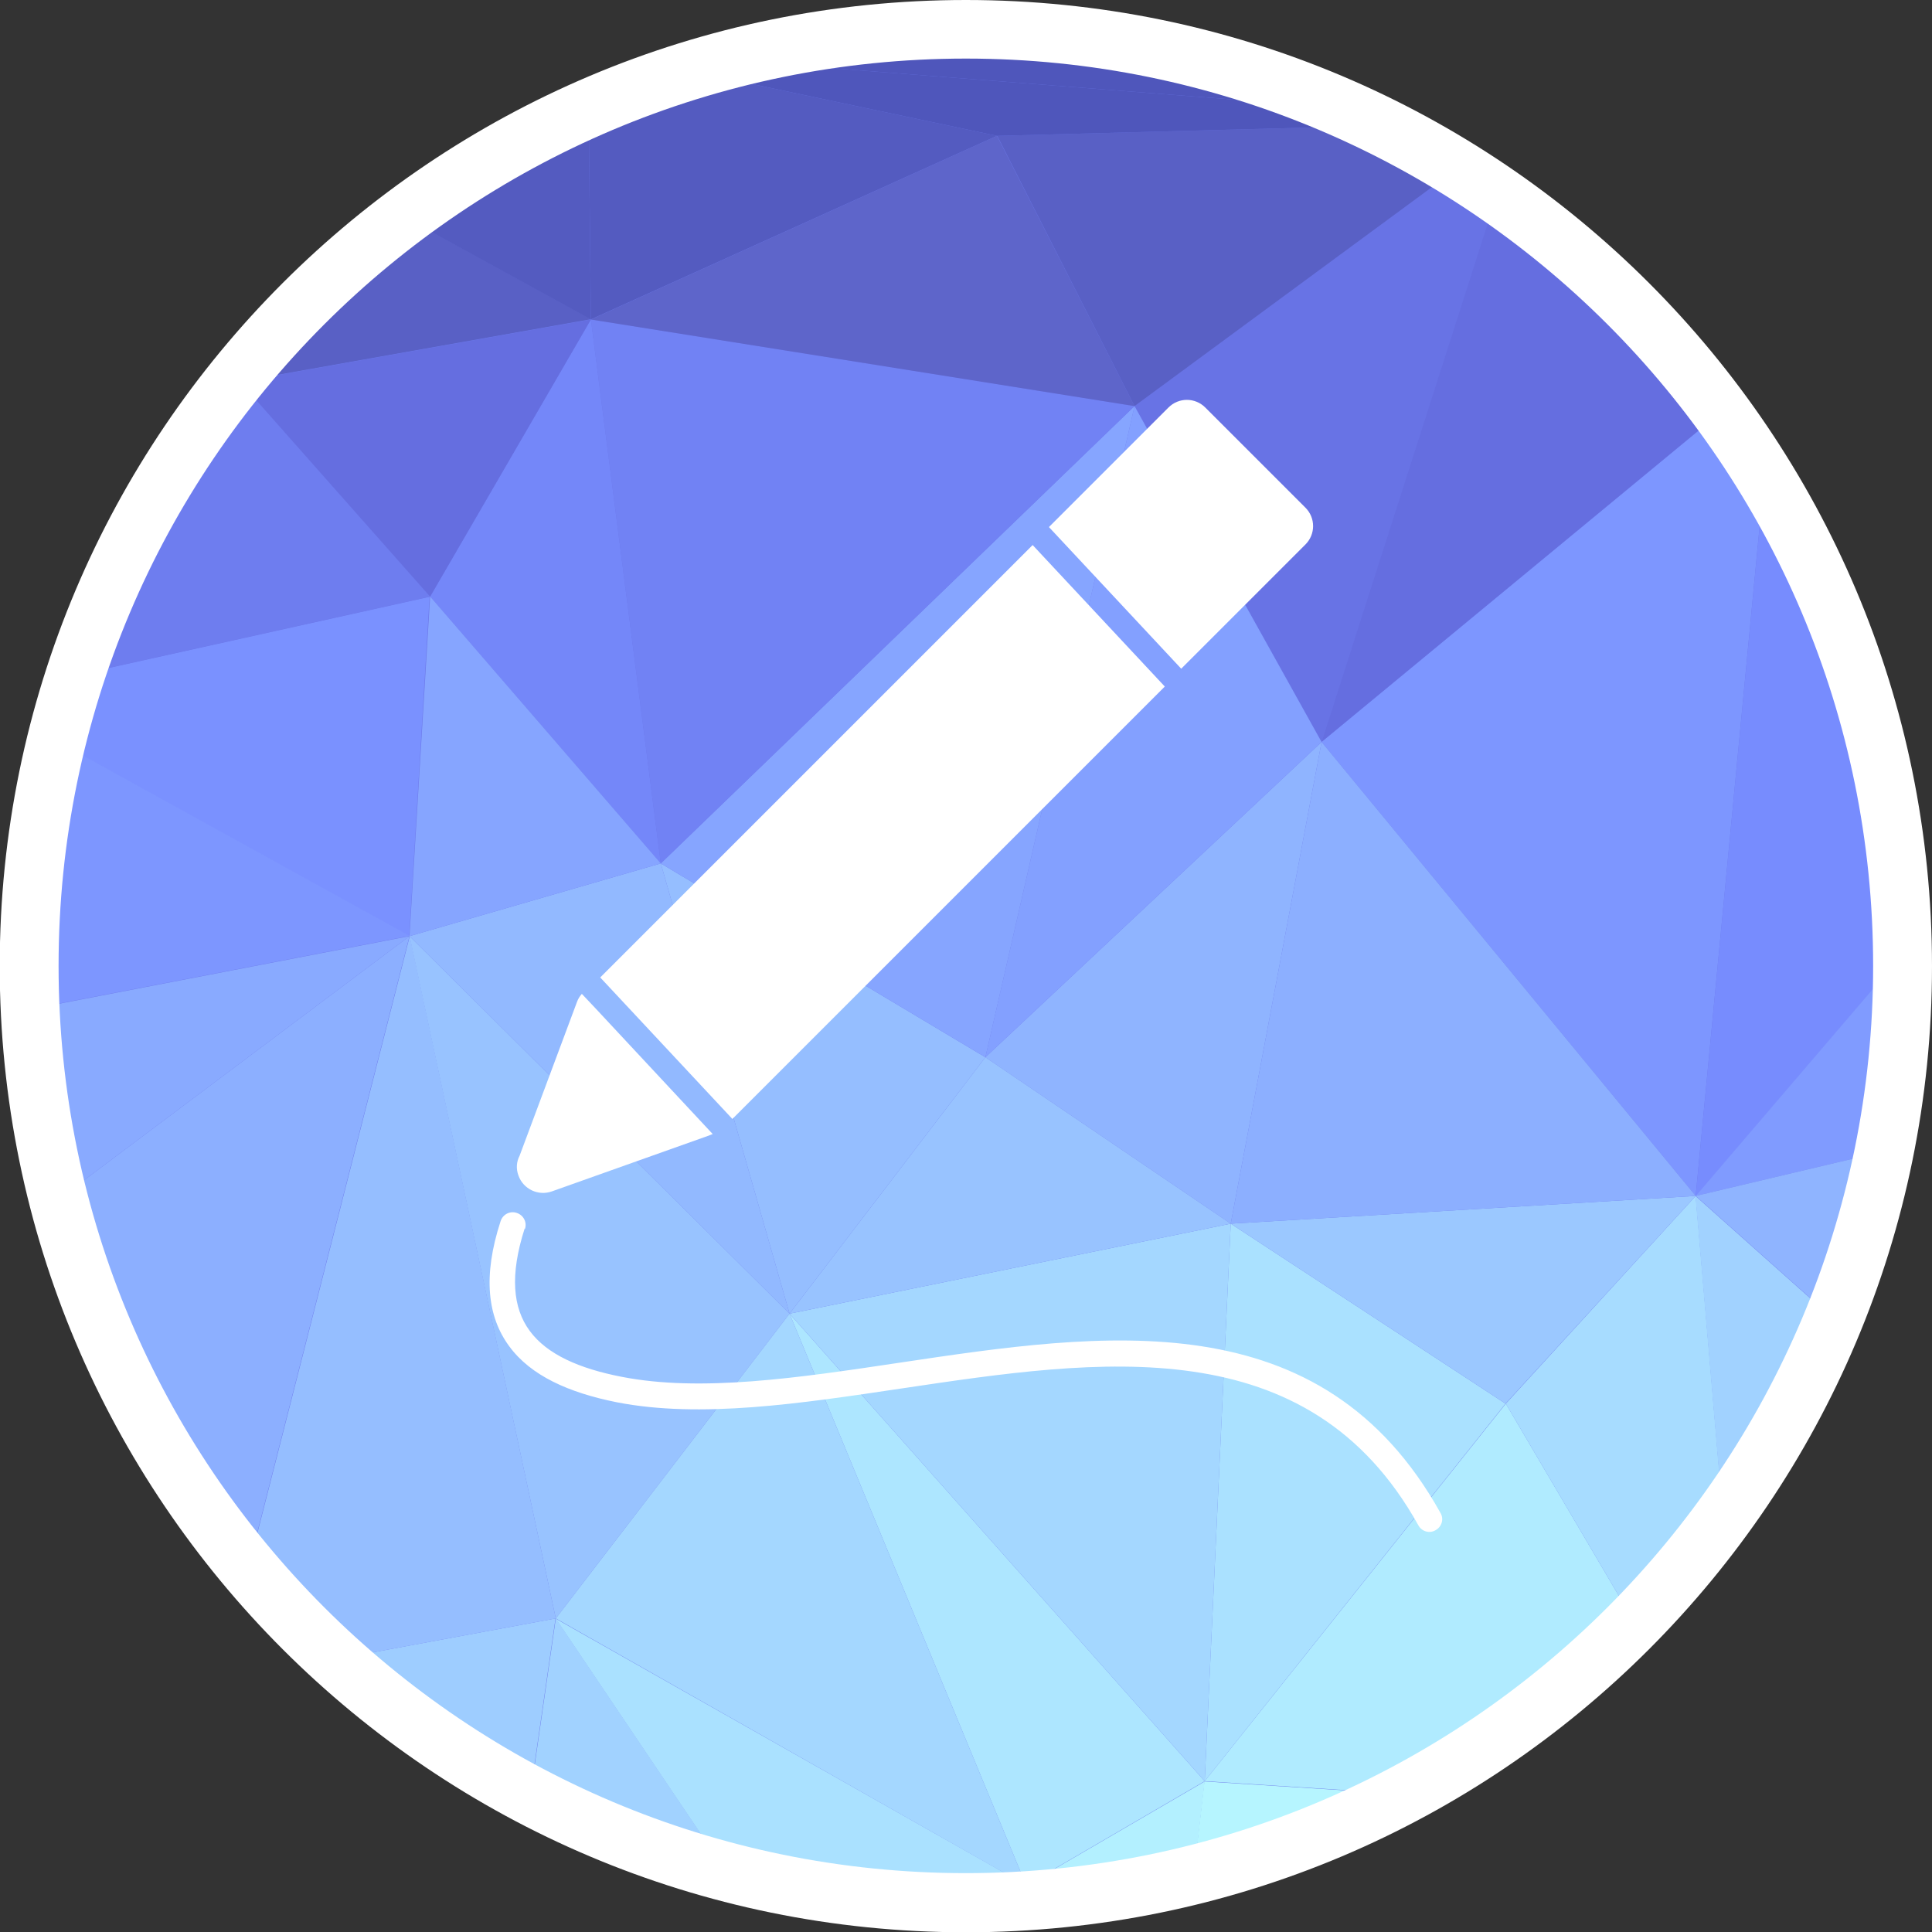 <?xml version="1.0" encoding="UTF-8"?>
<!DOCTYPE svg PUBLIC "-//W3C//DTD SVG 1.1//EN" "http://www.w3.org/Graphics/SVG/1.1/DTD/svg11.dtd">
<!-- Creator: CorelDRAW -->
<svg xmlns="http://www.w3.org/2000/svg" xml:space="preserve" width="6.827in" height="6.827in" style="shape-rendering:geometricPrecision; text-rendering:geometricPrecision; image-rendering:optimizeQuality; fill-rule:evenodd; clip-rule:evenodd"
viewBox="0 0 6.827 6.827"
 xmlns:xlink="http://www.w3.org/1999/xlink">
 <rect x="0" y="0" width="6.827" height="6.827" fill="#333333" stroke="none"/>
 <defs>
  <style type="text/css">
   <![CDATA[
    .fil31 {fill:#4a51b3}
    .fil1 {fill:#4f56bb}
    .fil7 {fill:#545bc0}
    .fil16 {fill:#5960c5}
    .fil24 {fill:#5e65ca}
    .fil8 {fill:#636acf}
    .fil17 {fill:#656ee0}
    .fil15 {fill:#6873e5}
    .fil0 {fill:#6b78ea}
    .fil9 {fill:#6e7def}
    .fil3 {fill:#7182f4}
    .fil13 {fill:#7487f9}
    .fil32 {fill:#778cfe}
    .fil6 {fill:#7a91ff}
    .fil2 {fill:#7d96ff}
    .fil33 {fill:#809bff}
    .fil21 {fill:#83a0ff}
    .fil14 {fill:#86a5ff}
    .fil11 {fill:#89aaff}
    .fil10 {fill:#8cafff}
    .fil19 {fill:#8fb4ff}
    .fil12 {fill:#92b9ff}
    .fil5 {fill:#95beff}
    .fil18 {fill:#98c3ff}
    .fil29 {fill:#9bc8ff}
    .fil4 {fill:#9ecdff}
    .fil20 {fill:#a1d2ff}
    .fil22 {fill:#a4d7ff}
    .fil28 {fill:#a7dcff}
    .fil23 {fill:#aae1ff}
    .fil26 {fill:#ade6ff}
    .fil25 {fill:#b0ebff}
    .fil27 {fill:#b3f0ff}
    .fil30 {fill:#b6f5ff}
    .fil34 {fill:white;fill-rule:nonzero}
   ]]>
  </style>
 </defs>
 <g id="Layer_x0020_1">
  <g id="_507216584">
   <path id="_507220472" class="fil0" d="M3.413 0.103c1.828,0 3.31,1.482 3.31,3.31 0,1.828 -1.482,3.31 -3.31,3.31 -1.828,0 -3.31,-1.482 -3.31,-3.31 0,-1.828 1.482,-3.31 3.31,-3.31z"/>
   <g>
    <path id="_507220544" class="fil1" d="M0.848 1.349l-0.009 -0.017c0.008,-0.009 0.015,-0.019 0.023,-0.028l-0.014 0.045z"/>
    <path id="_507220808" class="fil2" d="M0.103 3.424l0.073 0.129 -0.056 0.202c-0.011,-0.109 -0.017,-0.22 -0.017,-0.331z"/>
    <path id="_507220688" class="fil3" d="M0.177 3.553l-0.073 -0.129c-1.1811e-005,-0.003 -0,-0.007 -0,-0.01 0,-0.052 0.001,-0.104 0.004,-0.155l0.07 0.295z"/>
    <path id="_507220208" class="fil4" d="M1.187 5.863l0.776 -0.144 -0.09 0.625c-0.249,-0.131 -0.48,-0.293 -0.687,-0.481z"/>
    <path id="_507220712" class="fil5" d="M0.878 5.541l0.57 -2.233 0.516 2.411 -0.776 0.144c-0.11,-0.1 -0.214,-0.208 -0.31,-0.323z"/>
    <path id="_507220400" class="fil6" d="M1.447 3.308l-1.248 -0.689c0.019,-0.079 0.042,-0.156 0.066,-0.232l1.253 -0.278 -0.072 1.2z"/>
    <path id="_507220088" class="fil7" d="M0.839 1.333l0.009 0.017 -0.025 0.004c0.005,-0.007 0.011,-0.014 0.017,-0.021z"/>
    <path id="_507219872" class="fil8" d="M0.823 1.353l0.025 -0.004 -0.185 0.222c0.05,-0.075 0.104,-0.148 0.16,-0.218z"/>
    <path id="_507219992" class="fil9" d="M0.663 1.571l0.185 -0.222 0.671 0.759 -1.253 0.278c0.095,-0.292 0.229,-0.565 0.397,-0.815z"/>
    <path id="_507219728" class="fil2" d="M0.177 3.553l0 0 -0.07 -0.295c0.01,-0.219 0.042,-0.433 0.093,-0.64l1.248 0.689 -1.27 0.245z"/>
    <path id="_507220136" class="fil10" d="M0.207 4.238l1.24 -0.93 -0.57 2.233c-0.313,-0.373 -0.546,-0.816 -0.671,-1.303z"/>
    <path id="_507219440" class="fil11" d="M0.121 3.755l0.056 -0.202 1.27 -0.245 -1.24 0.93c-0.04,-0.157 -0.069,-0.318 -0.086,-0.483z"/>
    <polygon id="_507219944" class="fil12" points="2.79,4.642 1.447,3.308 2.335,3.051 "/>
    <polygon id="_507219968" class="fil13" points="2.335,3.051 1.52,2.108 2.088,1.129 "/>
    <polygon id="_507219464" class="fil14" points="1.447,3.308 1.52,2.108 2.335,3.051 "/>
    <path id="_507219632" class="fil15" d="M4.67 2.622l-0.661 -1.187 1.141 -0.84c0.048,0.029 0.094,0.06 0.14,0.092l-0.62 1.936z"/>
    <path id="_507220112" class="fil16" d="M0.848 1.349l0.014 -0.045c0.166,-0.201 0.356,-0.382 0.565,-0.539l0.661 0.363 -1.239 0.22z"/>
    <polygon id="_507218720" class="fil17" points="1.52,2.108 1.52,2.108 0.848,1.349 2.088,1.129 "/>
    <path id="_507219248" class="fil7" d="M2.088 1.129l-0.661 -0.363c0.201,-0.151 0.42,-0.28 0.653,-0.382l0.008 0.746z"/>
    <polygon id="_507218888" class="fil18" points="1.964,5.719 1.964,5.719 1.447,3.308 2.79,4.642 "/>
    <polygon id="_507218912" class="fil19" points="4.349,4.324 3.482,3.736 4.67,2.622 "/>
    <path id="_507219224" class="fil20" d="M1.874 6.344l0.09 -0.625 0.602 0.894c-0.243,-0.064 -0.474,-0.155 -0.692,-0.269z"/>
    <polygon id="_507219176" class="fil21" points="3.482,3.736 4.009,1.435 4.67,2.622 "/>
    <path id="_507219416" class="fil7" d="M2.088 1.129l0 0 -0.008 -0.746c0.116,-0.051 0.234,-0.096 0.356,-0.133l1.087 0.23 -1.436 0.649z"/>
    <polygon id="_507219128" class="fil5" points="2.79,4.642 2.79,4.642 2.335,3.051 3.482,3.736 "/>
    <polygon id="_507219080" class="fil22" points="3.626,6.662 1.964,5.719 2.79,4.642 "/>
    <path id="_507218960" class="fil23" d="M2.566 6.614l-0.602 -0.894 1.663 0.942 -0.118 0.06c-0.032,0.001 -0.064,0.001 -0.096,0.001 -0.293,0 -0.577,-0.038 -0.847,-0.11z"/>
    <polygon id="_507218240" class="fil14" points="3.482,3.736 3.482,3.736 2.335,3.051 4.009,1.435 "/>
    <polygon id="_507217928" class="fil3" points="2.335,3.051 2.335,3.051 2.088,1.129 4.009,1.435 "/>
    <polygon id="_507217976" class="fil24" points="4.009,1.435 2.088,1.129 3.523,0.48 "/>
    <path id="_507218576" class="fil25" d="M3.509 6.722l0.118 -0.06 0.026 0.053c-0.048,0.003 -0.095,0.006 -0.144,0.007z"/>
    <polygon id="_507218048" class="fil26" points="3.626,6.662 3.626,6.662 2.79,4.642 4.257,6.294 "/>
    <polygon id="_507218072" class="fil22" points="4.257,6.294 4.257,6.294 2.79,4.642 4.349,4.324 "/>
    <path id="_507218024" class="fil27" d="M3.653 6.715l-0.026 -0.053 0.63 -0.367 -0.038 0.33c-0.183,0.046 -0.372,0.076 -0.566,0.09z"/>
    <polygon id="_507218456" class="fil18" points="2.79,4.642 3.482,3.736 4.349,4.324 "/>
    <path id="_507218144" class="fil16" d="M4.009 1.435l0 0 -0.485 -0.955 1.354 -0.036c0.093,0.046 0.184,0.096 0.272,0.151l-1.141 0.84z"/>
    <polygon id="_507218384" class="fil23" points="4.257,6.294 4.349,4.324 5.32,4.96 "/>
    <path id="_507218360" class="fil1" d="M3.523 0.48l0 0 -1.087 -0.23c0.044,-0.013 0.088,-0.026 0.132,-0.038l2.177 0.17c0.045,0.02 0.089,0.04 0.133,0.062l-1.354 0.036z"/>
    <path id="_507217760" class="fil28" d="M5.775 5.732l-0.454 -0.772 0.671 -0.734 0.097 1.137c-0.095,0.131 -0.2,0.254 -0.313,0.369z"/>
    <polygon id="_507217712" class="fil29" points="5.32,4.96 5.32,4.96 4.349,4.324 5.992,4.226 "/>
    <path id="_507217616" class="fil2" d="M5.992 4.226l-1.322 -1.604 1.413 -1.167c0.054,0.073 0.104,0.148 0.152,0.225l-0.243 2.545z"/>
    <path id="_507217496" class="fil17" d="M4.67 2.622l0.62 -1.936c0.305,0.21 0.573,0.471 0.792,0.769l-1.413 1.167z"/>
    <path id="_507217208" class="fil25" d="M4.962 6.339l-0.705 -0.045 1.064 -1.334 0.454 0.772c-0.237,0.242 -0.511,0.447 -0.813,0.607z"/>
    <polygon id="_507217136" class="fil10" points="4.349,4.324 4.67,2.622 5.992,4.226 "/>
    <path id="_507217352" class="fil30" d="M4.218 6.625l0.038 -0.33 0.705 0.045c-0.233,0.123 -0.482,0.22 -0.743,0.285z"/>
    <path id="_507217544" class="fil31" d="M3.917 0.141l-1.124 0.02c0.201,-0.038 0.408,-0.058 0.619,-0.058 0.171,0 0.34,0.013 0.504,0.038z"/>
    <path id="_507217304" class="fil1" d="M4.745 0.382l-2.177 -0.17c0.074,-0.02 0.15,-0.037 0.226,-0.051l1.124 -0.02c0.29,0.044 0.567,0.126 0.827,0.241z"/>
    <path id="_507217280" class="fil32" d="M5.992 4.226l0.243 -2.545c0.303,0.493 0.481,1.071 0.489,1.691l-0.731 0.854z"/>
    <path id="_507217088" class="fil33" d="M5.992 4.226l0.731 -0.854c0,0.014 0.001,0.028 0.001,0.042 0,0.224 -0.022,0.443 -0.065,0.654l-0.667 0.158z"/>
    <path id="_507216896" class="fil20" d="M6.088 5.363l-0.097 -1.137 0.488 0.435c-0.102,0.251 -0.234,0.487 -0.392,0.702z"/>
    <path id="_507216488" class="fil19" d="M6.48 4.661l-0.488 -0.435 0.667 -0.158c-0.041,0.205 -0.101,0.403 -0.179,0.593z"/>
   </g>
   <path id="_507216680" class="fil34" d="M3.413 0c0.943,0 1.796,0.382 2.414,1 0.618,0.618 1,1.471 1,2.414 0,0.943 -0.382,1.796 -1,2.414 -0.618,0.618 -1.471,1 -2.414,1 -0.943,0 -1.796,-0.382 -2.414,-1 -0.618,-0.618 -1,-1.471 -1,-2.414 0,-0.943 0.382,-1.796 1,-2.414 0.618,-0.618 1.471,-1 2.414,-1zm2.267 1.146c-0.58,-0.58 -1.382,-0.939 -2.267,-0.939 -0.885,0 -1.687,0.359 -2.267,0.939 -0.58,0.58 -0.939,1.382 -0.939,2.267 0,0.885 0.359,1.687 0.939,2.267 0.58,0.58 1.382,0.939 2.267,0.939 0.885,0 1.687,-0.359 2.267,-0.939 0.58,-0.58 0.939,-1.382 0.939,-2.267 0,-0.885 -0.359,-1.687 -0.939,-2.267z"/>
  </g>
  <g id="_507215984">
   <path id="_507216536" class="fil34" d="M3.707 1.862l0.422 -0.422 -7.87402e-006 -7.87402e-006c0.036,-0.036 0.094,-0.036 0.13,0l0.001 0.001 0.353 0.353 7.87402e-006 -1.1811e-005c0.036,0.036 0.036,0.094 0,0.13l-0.001 0.001 -0.438 0.438 -0.467 -0.5z"/>
   <path id="_507216320" class="fil34" d="M2.519 4.007c-0.005,0.002 -0.01,0.004 -0.015,0.006l-0.554 0.197 5.51181e-005 0c-0.048,0.017 -0.101,-0.008 -0.118,-0.056 -0.009,-0.024 -0.007,-0.049 0.004,-0.07l0.203 -0.544 -0 -0c0.004,-0.011 0.01,-0.02 0.017,-0.028l0.05 0.053 -1.1811e-005 3.93701e-006 2.3622e-005 1.1811e-005 0.413 0.443z"/>
   <polygon id="_507216152" class="fil34" points="2.121,3.454 3.649,1.926 4.116,2.426 2.588,3.954 "/>
   <path id="_507215672" class="fil34" d="M1.855 4.343c0.008,-0.024 -0.005,-0.049 -0.029,-0.057 -0.024,-0.008 -0.049,0.005 -0.057,0.029 -0.064,0.196 -0.046,0.339 0.031,0.443 0.076,0.103 0.209,0.163 0.379,0.197 0.296,0.058 0.647,0.005 1.009,-0.049 0.698,-0.104 1.435,-0.215 1.824,0.484 0.012,0.022 0.04,0.03 0.061,0.017 0.022,-0.012 0.03,-0.04 0.017,-0.061 -0.42,-0.754 -1.188,-0.639 -1.916,-0.53 -0.354,0.053 -0.698,0.104 -0.978,0.049 -0.149,-0.029 -0.263,-0.079 -0.324,-0.162 -0.06,-0.081 -0.071,-0.197 -0.018,-0.362z"/>
  </g>
 </g>
</svg>
